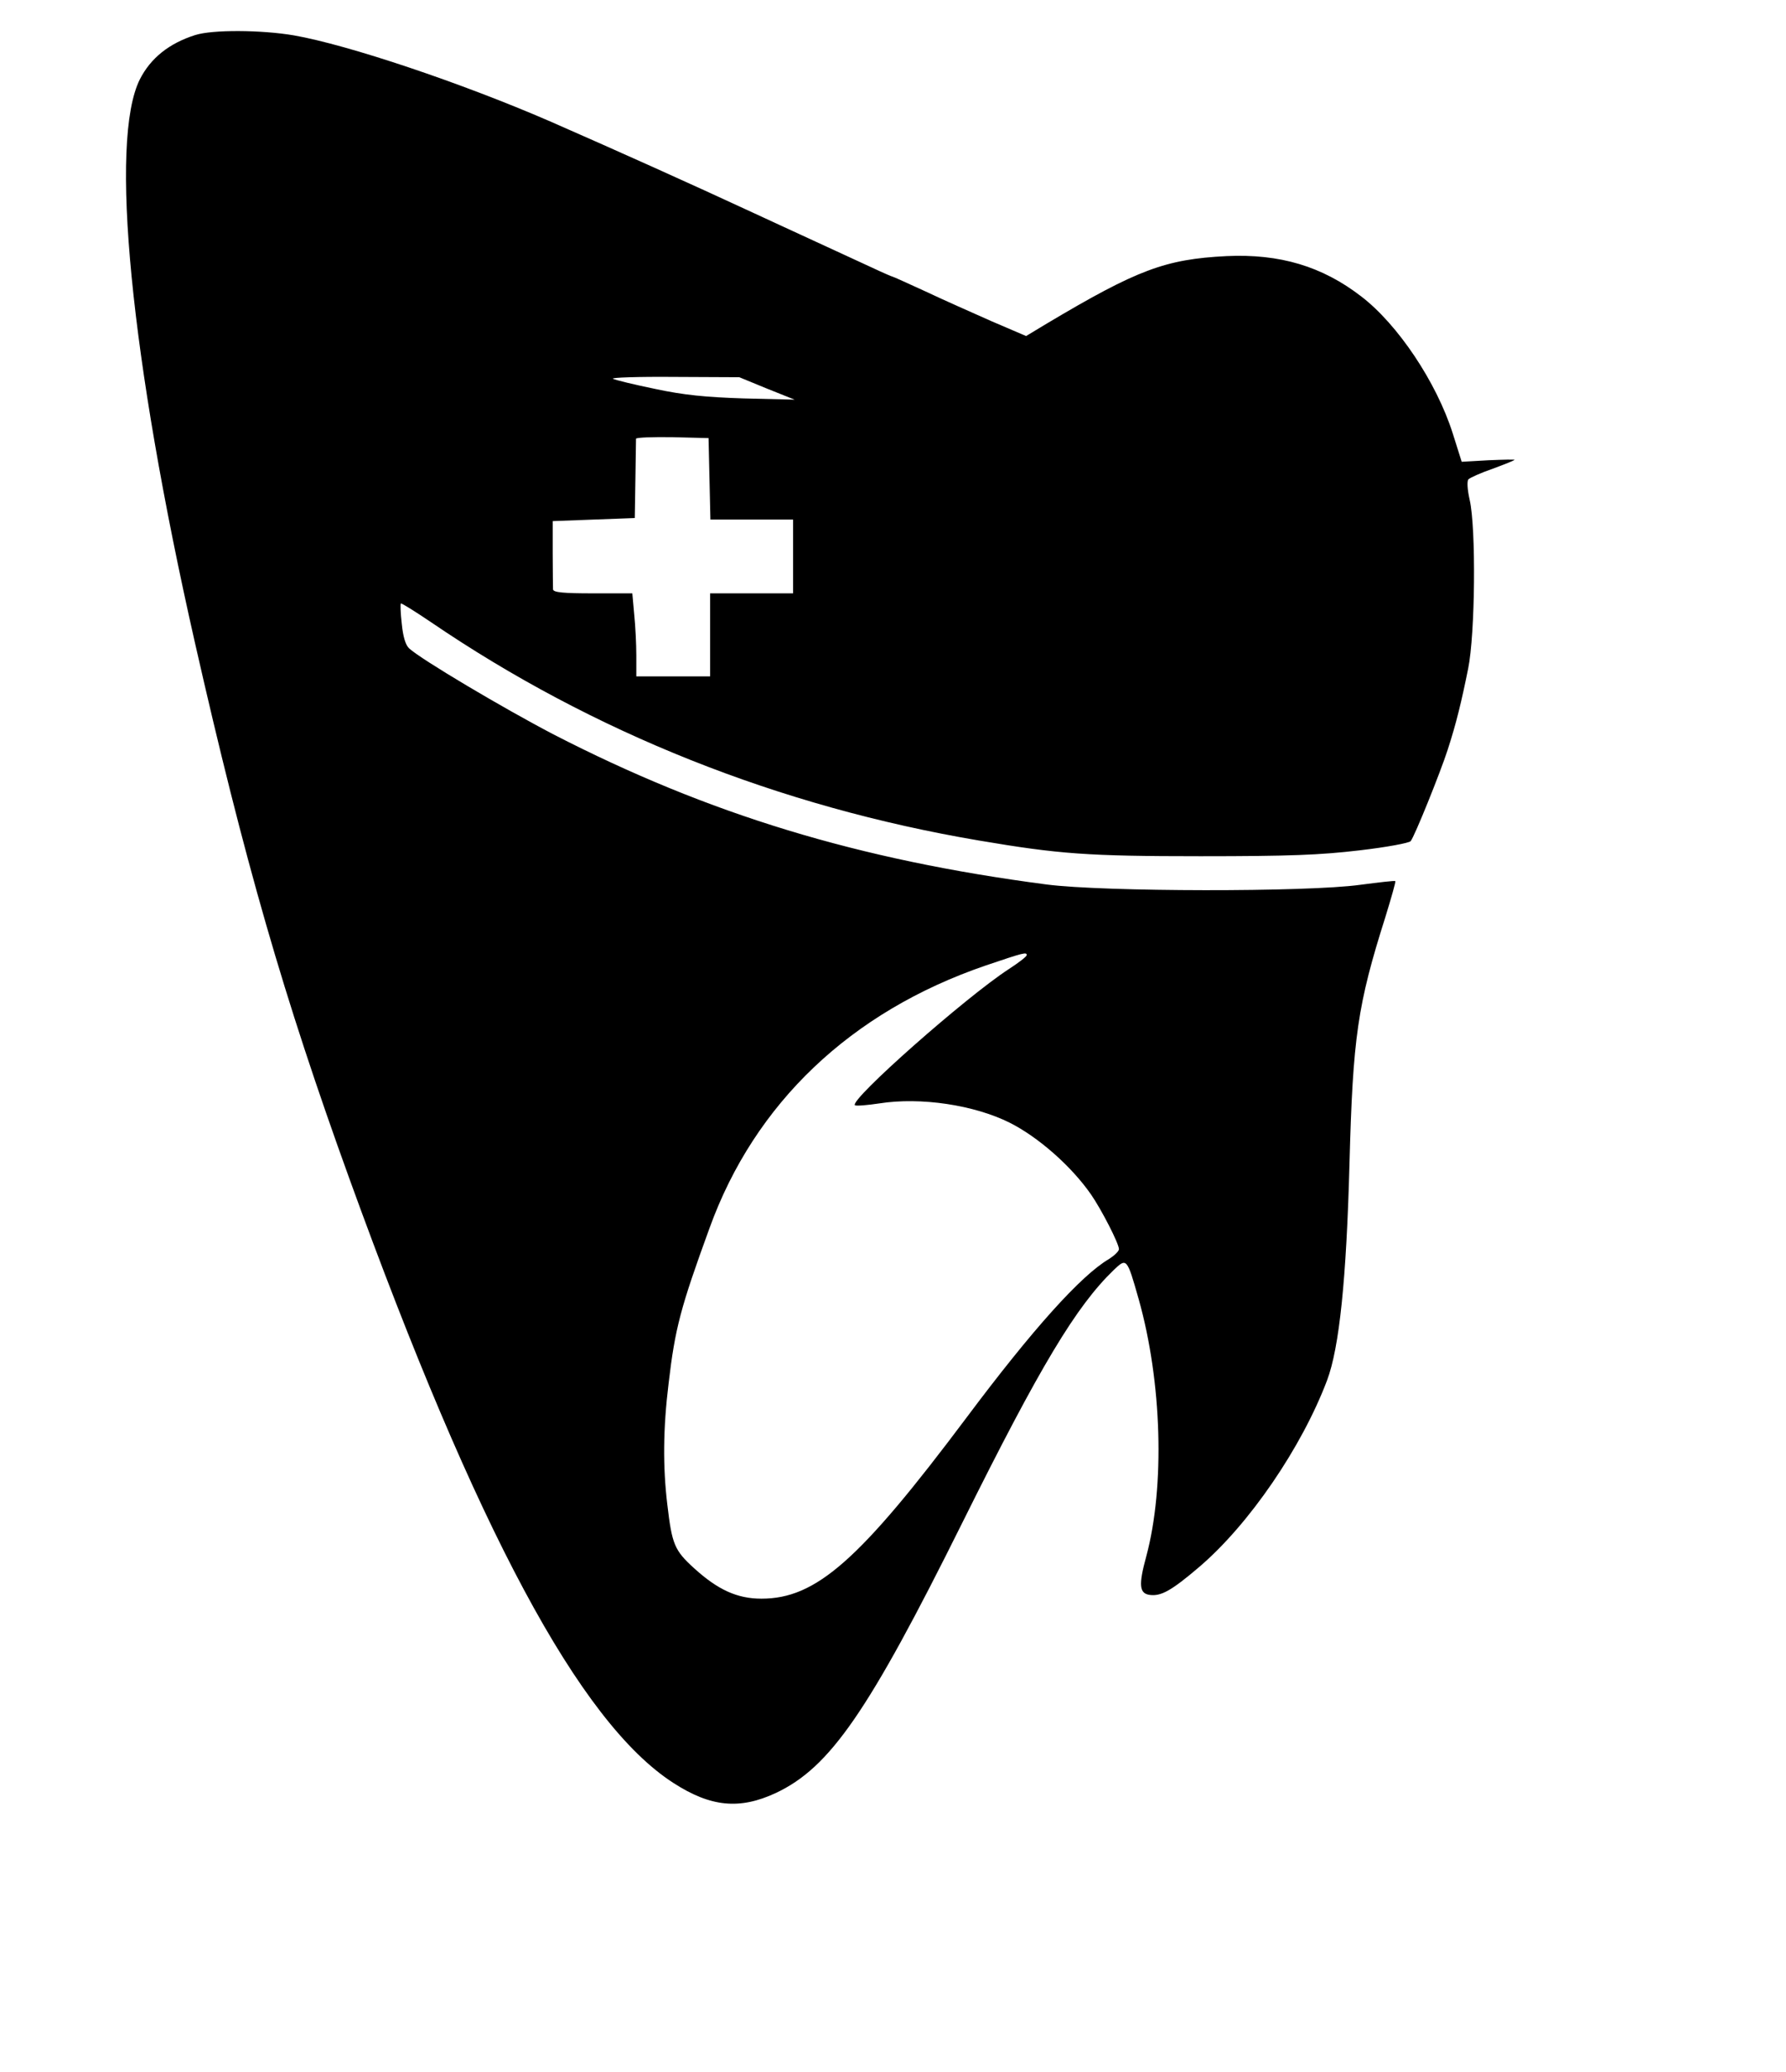 <?xml version="1.0" standalone="no"?>
<!DOCTYPE svg PUBLIC "-//W3C//DTD SVG 20010904//EN"
 "http://www.w3.org/TR/2001/REC-SVG-20010904/DTD/svg10.dtd">
<svg version="1.0" xmlns="http://www.w3.org/2000/svg"
 width="581pt" height="674pt" viewBox="0 0 581 674"
 preserveAspectRatio="xMidYMid meet">

<g transform="translate(0,674) scale(0.1,-0.1)"
fill="#000000" stroke="none">
<path d="M635 6626 c-85 -27 -145 -75 -180 -144 -100 -199 -31 -905 179 -1832
161 -709 288 -1151 503 -1745 413 -1140 749 -1768 1053 -1964 122 -79 216 -88
334 -33 176 83 300 262 607 880 254 511 370 703 492 821 42 40 43 40 81 -94
76 -269 86 -610 25 -837 -26 -95 -23 -122 13 -126 36 -4 70 15 159 91 163 139
334 390 416 607 40 106 63 329 73 705 11 412 26 516 117 803 19 62 34 114 32
116 -2 2 -53 -4 -114 -12 -173 -24 -835 -23 -1020 1 -612 80 -1099 228 -1604
488 -163 85 -431 244 -470 280 -12 11 -20 39 -24 80 -4 34 -5 64 -3 66 2 2 45
-25 97 -60 528 -360 1134 -601 1784 -711 260 -44 353 -51 720 -51 292 0 390 4
517 19 87 10 162 24 167 30 13 16 96 222 120 296 28 86 45 156 67 265 23 113
26 457 5 549 -8 35 -9 62 -4 67 5 5 40 21 78 34 38 14 70 27 72 29 2 2 -36 1
-84 -1 l-88 -5 -29 92 c-53 167 -179 355 -298 446 -127 98 -265 139 -438 131
-199 -10 -290 -44 -584 -219 l-68 -41 -112 48 c-61 27 -158 70 -215 97 -57 26
-105 48 -107 48 -2 0 -32 13 -66 29 -35 16 -121 56 -193 89 -71 33 -159 73
-195 90 -205 95 -434 198 -660 297 -288 125 -657 249 -834 280 -106 18 -265
19 -321 1z m1860 -1150 l90 -36 -165 4 c-124 4 -196 11 -289 31 -68 14 -130
29 -137 33 -7 4 83 7 199 6 l212 -1 90 -37z m-187 -293 l3 -133 134 0 135 0 0
-120 0 -120 -135 0 -135 0 0 -135 0 -135 -120 0 -120 0 0 68 c0 37 -3 97 -7
135 l-6 67 -128 0 c-96 0 -129 3 -130 13 0 6 -1 59 -1 117 l0 105 133 5 134 5
2 125 c1 69 2 129 2 133 1 4 54 6 119 5 l117 -3 3 -132z m1032 -1550 c-1 -5
-27 -25 -58 -45 -140 -91 -518 -425 -501 -443 4 -3 40 0 80 6 134 21 308 -5
424 -63 93 -47 200 -141 264 -233 34 -49 91 -160 91 -178 0 -7 -15 -21 -32
-32 -91 -53 -249 -229 -463 -515 -349 -466 -490 -590 -668 -590 -79 0 -142 29
-219 99 -64 58 -72 78 -87 206 -15 124 -14 248 4 395 21 180 39 247 133 505
147 407 460 704 897 854 127 43 135 45 135 34z"/>
</g>
</svg>

